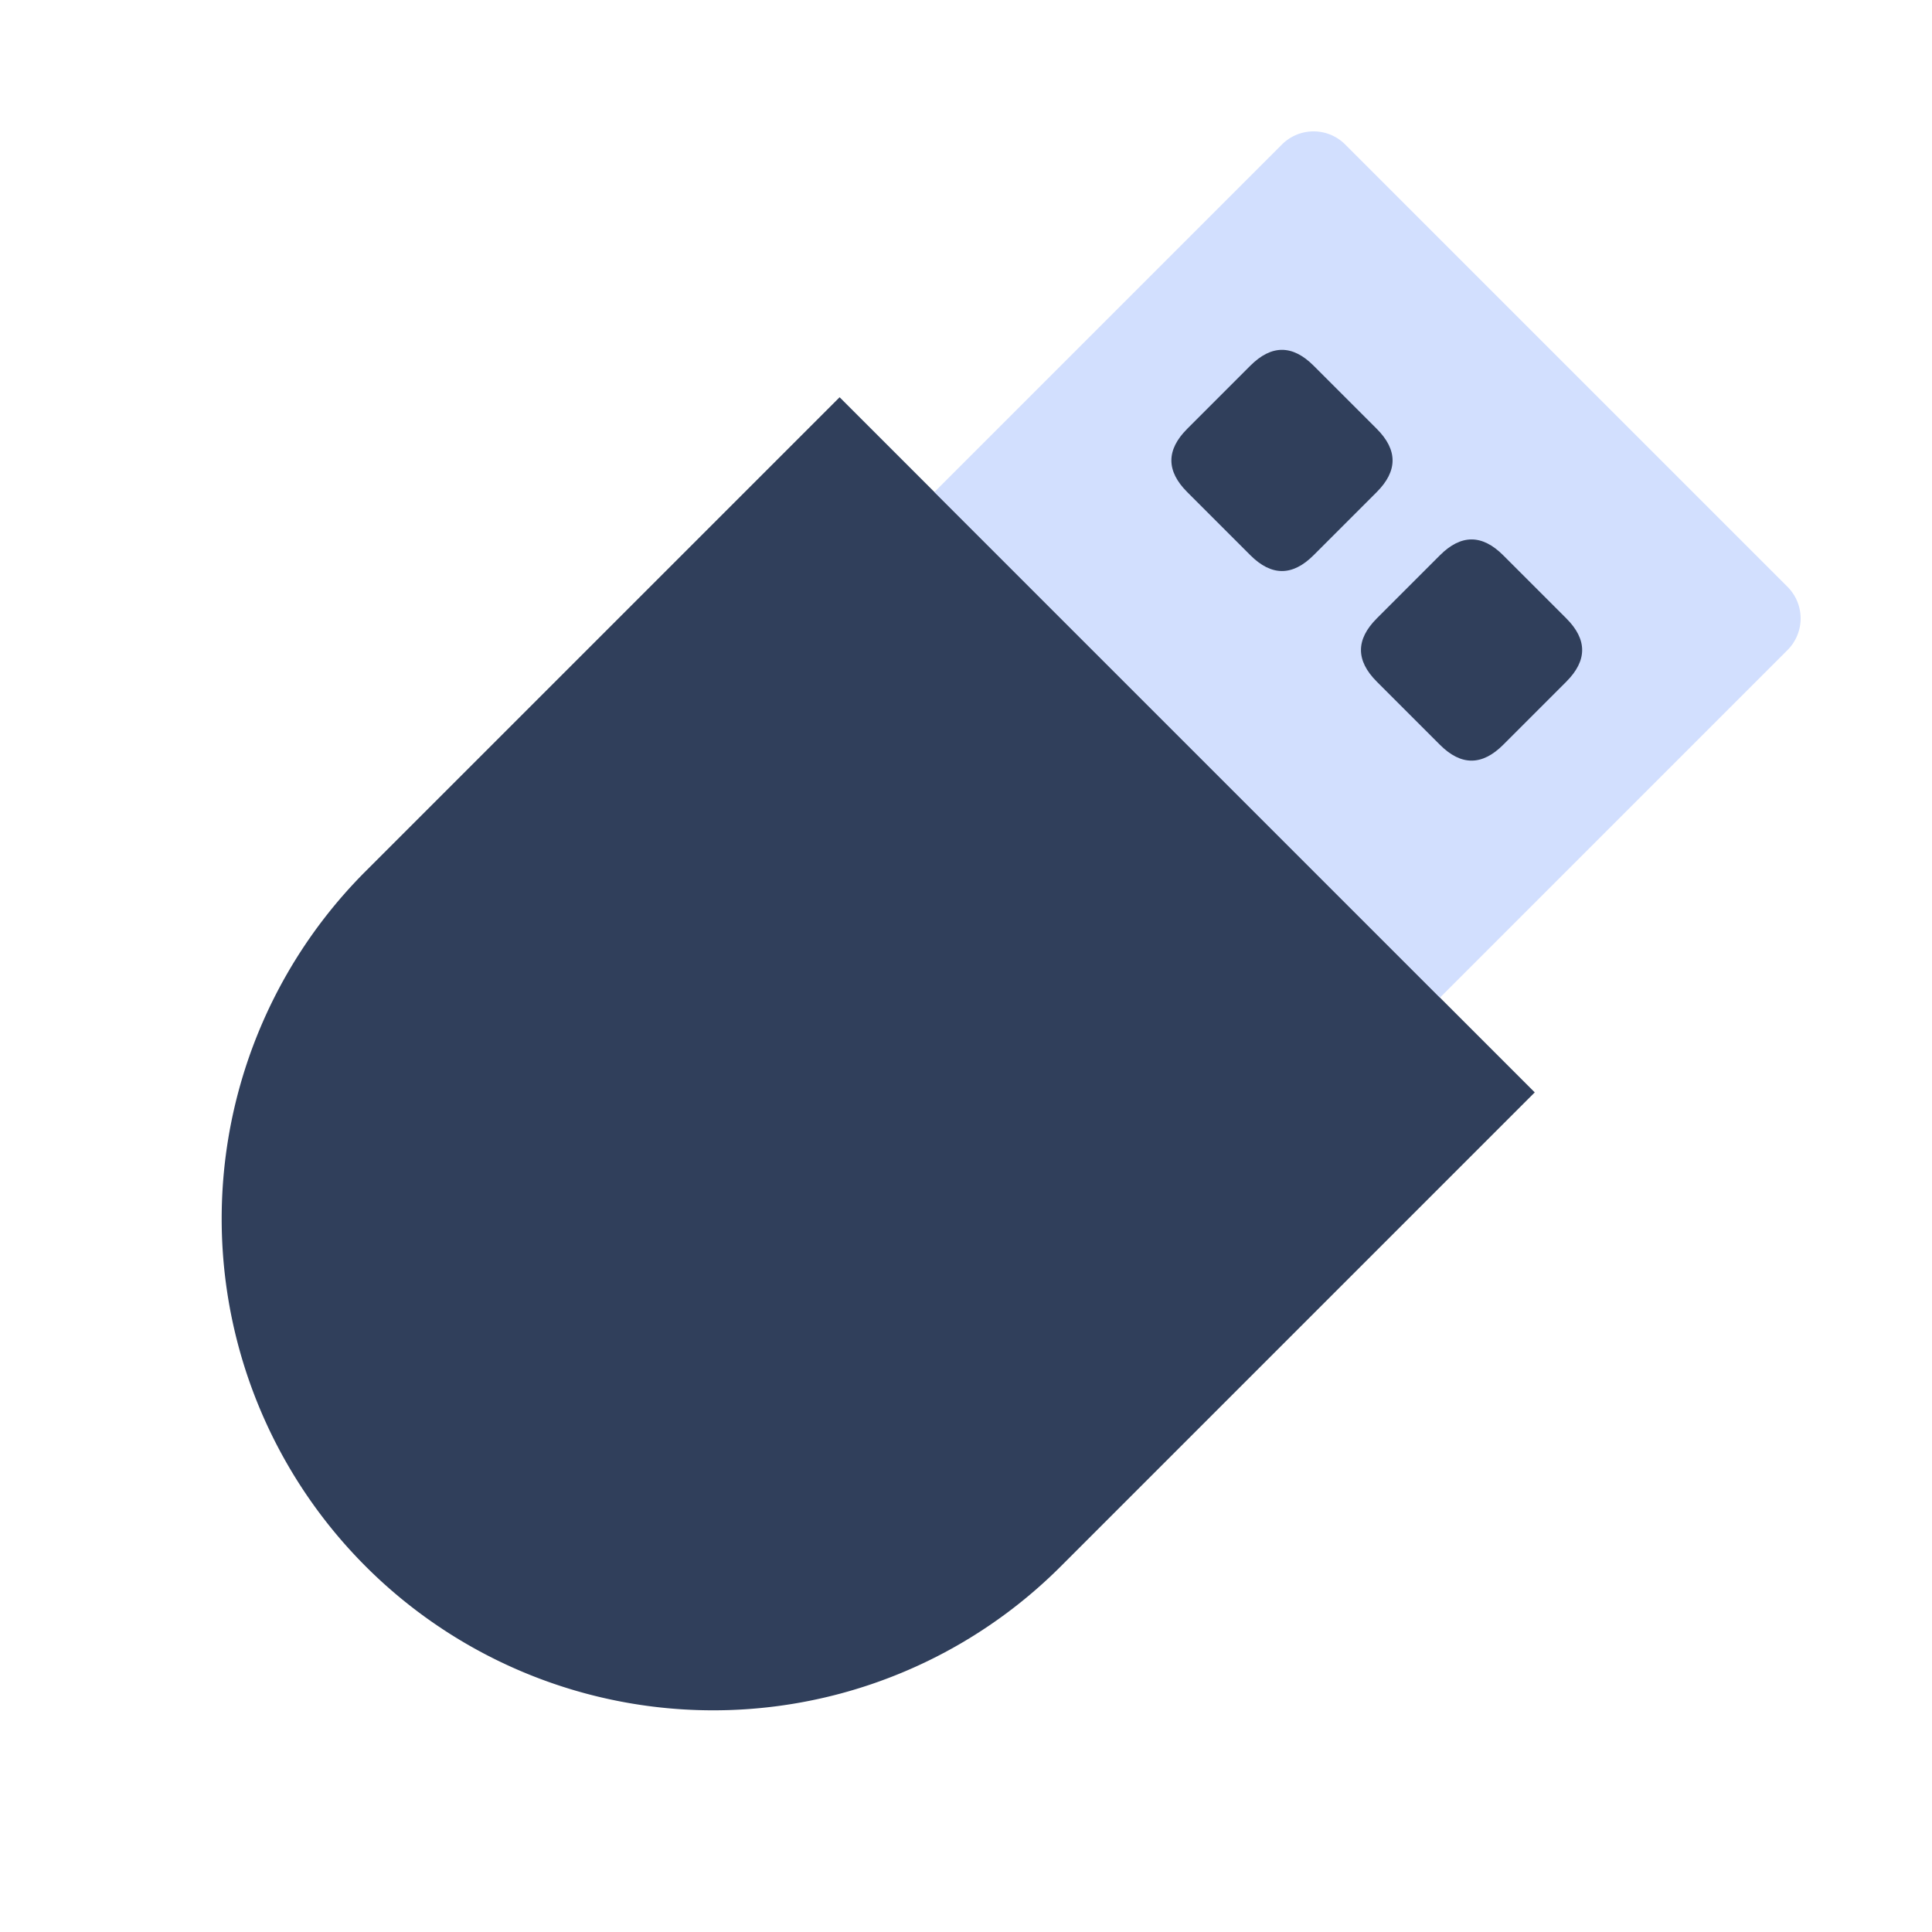 <svg viewBox="0 0 1024 1024" xmlns="http://www.w3.org/2000/svg"><path d="M193.802 830.198a260.526 260.526 0 0 1 0-368.44L445.01 210.55l368.44 368.44L562.24 830.2a260.526 260.526 0 0 1-368.44 0z" fill="#303F5B"/><path d="M712.967 76.571 947.43 311.033a23.684 23.684 0 0 1 0 33.494l-184.22 184.22-267.956-267.956 184.22-184.22a23.684 23.684 0 0 1 33.494 0z" fill="#D2DFFE"/><path d="m696.22 193.802 33.494 33.494q16.748 16.748 0 33.495l-33.494 33.495q-16.747 16.747-33.495 0l-33.494-33.495q-16.747-16.747 0-33.495l33.494-33.494q16.748-16.747 33.495 0ZM796.704 294.286l33.494 33.494q16.747 16.747 0 33.495l-33.494 33.494q-16.748 16.747-33.495 0l-33.495-33.494q-16.747-16.748 0-33.495l33.495-33.494q16.747-16.748 33.495 0Z" fill="#303F5B"/></svg>